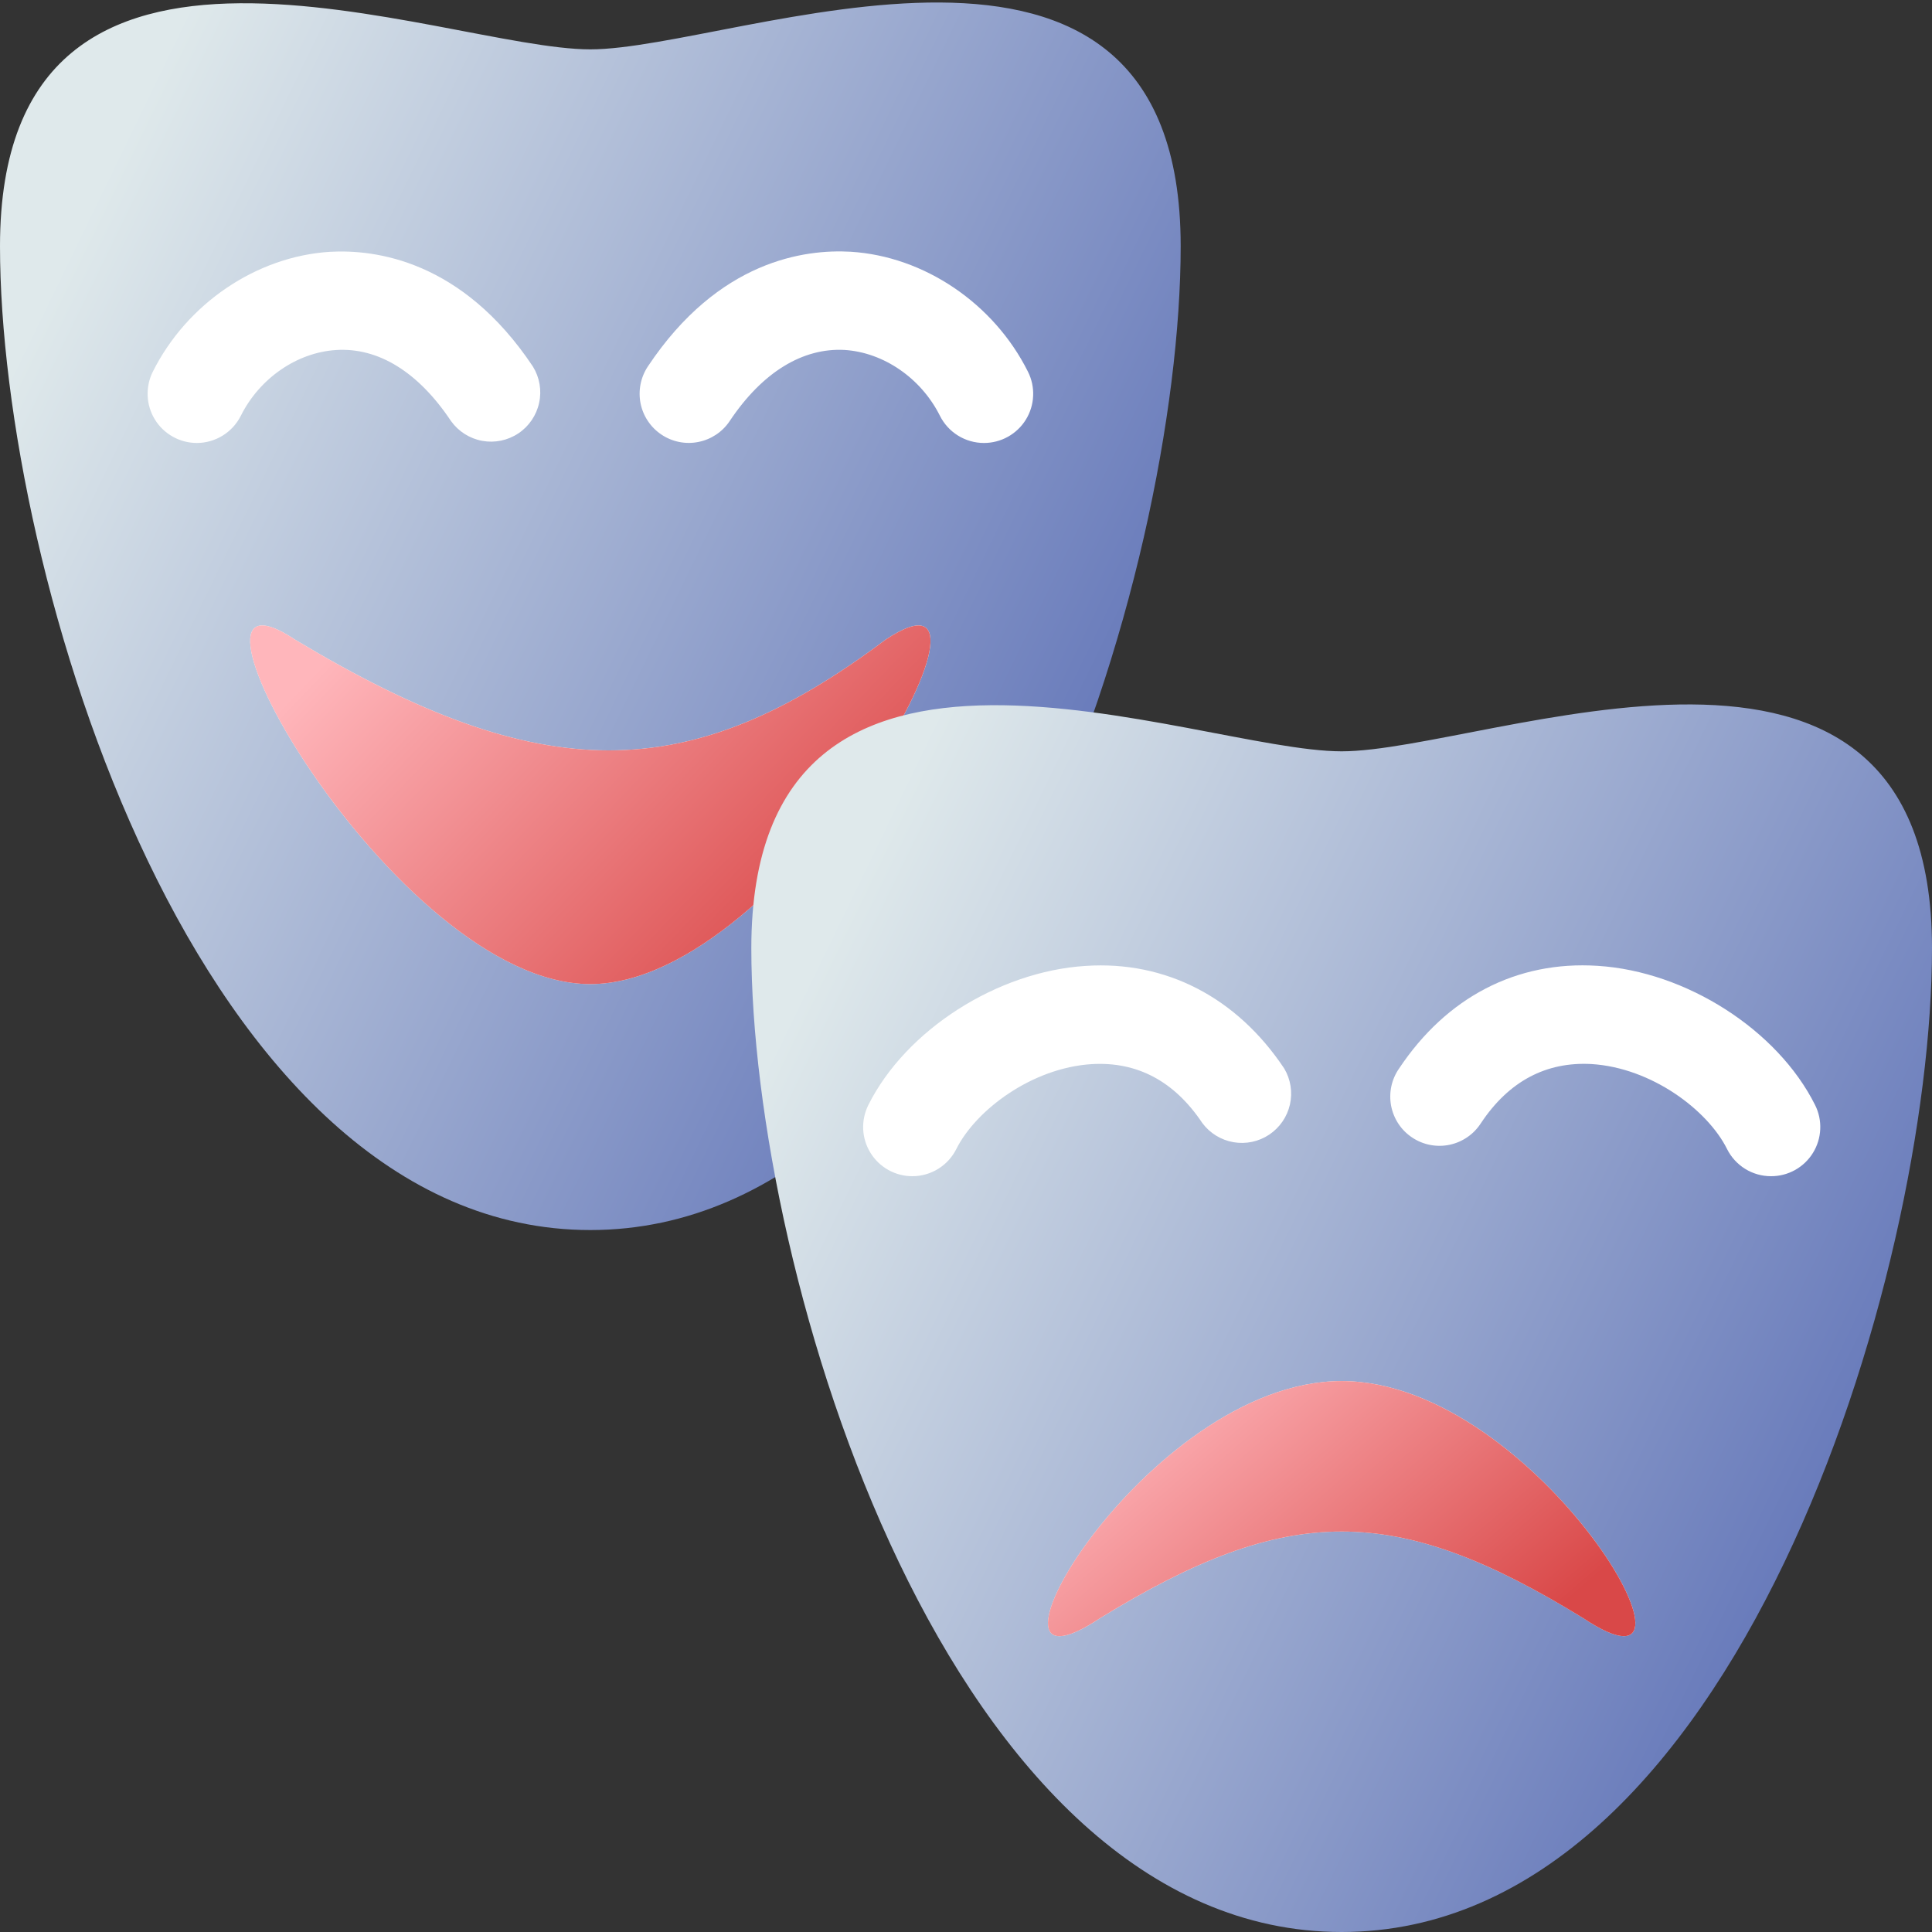 <svg width="60" height="60" viewBox="0 0 60 60" fill="none" xmlns="http://www.w3.org/2000/svg">
<rect x="0" y="0" width="60" height="60" fill="#333333" stroke="none"/>
<g clip-path="url(#clip0_543_17157)">
<path d="M36.667 7.645C36.667 17.77 30.555 38.2 18.333 38.2C6.112 38.2 0 17.772 0 7.645C0 -4.322 13.75 1.533 18.333 1.533C22.853 1.533 36.667 -4.385 36.667 7.645Z" fill="url(#paint0_linear_543_17157)"/>
<path d="M9.167 19.867C16.805 24.45 21.389 24.45 27.5 19.867C32.084 16.812 24.445 30.562 18.334 30.562C12.222 30.562 4.584 16.812 9.167 19.867ZM6.11 13.757C5.85 13.756 5.594 13.69 5.367 13.562C5.14 13.435 4.948 13.253 4.812 13.031C4.675 12.809 4.597 12.557 4.586 12.297C4.574 12.037 4.629 11.778 4.745 11.545C5.805 9.425 7.967 7.962 10.25 7.82C11.649 7.742 14.347 8.078 16.549 11.382C16.758 11.719 16.828 12.124 16.743 12.511C16.659 12.899 16.428 13.239 16.098 13.459C15.768 13.679 15.365 13.762 14.975 13.691C14.585 13.619 14.238 13.399 14.007 13.077C12.99 11.552 11.749 10.787 10.44 10.87C9.224 10.945 8.06 11.747 7.479 12.913C7.351 13.167 7.155 13.38 6.914 13.529C6.672 13.678 6.394 13.757 6.11 13.757ZM30.557 13.757C30.273 13.757 29.995 13.678 29.753 13.528C29.512 13.379 29.317 13.166 29.19 12.912C28.607 11.747 27.445 10.945 26.229 10.868C24.935 10.798 23.68 11.55 22.662 13.075C22.551 13.242 22.408 13.385 22.241 13.497C22.074 13.608 21.887 13.686 21.69 13.725C21.494 13.765 21.291 13.765 21.094 13.726C20.898 13.687 20.71 13.61 20.544 13.498C20.377 13.387 20.233 13.244 20.122 13.077C20.01 12.911 19.933 12.724 19.893 12.527C19.854 12.33 19.854 12.128 19.893 11.931C19.932 11.734 20.009 11.547 20.12 11.38C22.32 8.075 25.005 7.737 26.419 7.818C28.702 7.96 30.864 9.423 31.924 11.543C32.041 11.776 32.097 12.036 32.085 12.296C32.074 12.557 31.996 12.81 31.859 13.032C31.722 13.254 31.53 13.437 31.302 13.564C31.074 13.691 30.818 13.757 30.557 13.757Z" fill="white"/>
<path d="M27.5 19.867C21.388 24.45 16.805 24.45 9.167 19.867C4.583 16.812 12.222 30.562 18.333 30.562C24.445 30.562 32.083 16.812 27.5 19.867Z" fill="url(#paint1_linear_543_17157)"/>
<path d="M60 29.445C60 39.568 53.888 60 41.666 60C29.445 60 23.333 39.568 23.333 29.445C23.333 17.477 37.083 23.333 41.666 23.333C46.188 23.333 60 17.413 60 29.445Z" fill="url(#paint2_linear_543_17157)"/>
<path d="M49.167 50.252C43.334 46.667 40 46.667 34.167 50.252C29.584 53.307 35.555 42.89 41.667 42.89C47.779 42.89 53.75 53.307 49.167 50.252ZM28.334 36.528C28.073 36.528 27.817 36.462 27.59 36.335C27.362 36.208 27.171 36.025 27.034 35.803C26.897 35.582 26.819 35.329 26.807 35.069C26.796 34.809 26.851 34.55 26.967 34.317C28.134 31.985 30.974 30.167 33.719 29.997C36.2 29.832 38.41 30.972 39.882 33.182C40.083 33.519 40.146 33.92 40.06 34.302C39.973 34.685 39.743 35.019 39.417 35.237C39.091 35.455 38.693 35.539 38.307 35.472C37.92 35.405 37.575 35.193 37.34 34.878C36.47 33.575 35.315 32.965 33.909 33.047C32.04 33.162 30.302 34.478 29.699 35.685C29.572 35.938 29.377 36.151 29.136 36.3C28.895 36.449 28.617 36.528 28.334 36.528ZM55.002 36.528C54.718 36.529 54.439 36.45 54.197 36.3C53.955 36.15 53.76 35.936 53.634 35.682C53.034 34.477 51.295 33.162 49.427 33.045C48.024 32.967 46.862 33.572 45.994 34.877C45.884 35.048 45.742 35.197 45.575 35.312C45.407 35.428 45.218 35.51 45.019 35.552C44.82 35.594 44.615 35.595 44.415 35.557C44.215 35.518 44.025 35.44 43.856 35.327C43.686 35.214 43.541 35.069 43.429 34.899C43.317 34.729 43.24 34.539 43.202 34.339C43.165 34.139 43.167 33.933 43.21 33.734C43.253 33.535 43.335 33.347 43.452 33.18C44.925 30.97 47.099 29.832 49.617 29.995C52.364 30.167 55.204 31.985 56.369 34.317C56.486 34.55 56.541 34.809 56.529 35.069C56.518 35.329 56.44 35.583 56.303 35.804C56.166 36.026 55.974 36.209 55.747 36.336C55.519 36.462 55.263 36.529 55.002 36.528Z" fill="white"/>
<path d="M34.166 50.252C40 46.667 43.333 46.667 49.166 50.252C53.75 53.307 47.778 42.89 41.666 42.89C35.555 42.89 29.583 53.307 34.166 50.252Z" fill="url(#paint3_linear_543_17157)"/>
</g>
<defs>
<linearGradient id="paint0_linear_543_17157" x1="5.88" y1="0.078" x2="40.267" y2="16.777" gradientUnits="userSpaceOnUse">
<stop stop-color="#DFE9EB"/>
<stop offset="1" stop-color="#5F72B7"/>
</linearGradient>
<linearGradient id="paint1_linear_543_17157" x1="11.157" y1="19.424" x2="23.929" y2="31.657" gradientUnits="userSpaceOnUse">
<stop stop-color="#FFB6BB"/>
<stop offset="1" stop-color="#D94848"/>
</linearGradient>
<linearGradient id="paint2_linear_543_17157" x1="29.213" y1="21.877" x2="63.601" y2="38.576" gradientUnits="userSpaceOnUse">
<stop stop-color="#DFE9EB"/>
<stop offset="1" stop-color="#5F72B7"/>
</linearGradient>
<linearGradient id="paint3_linear_543_17157" x1="35.471" y1="42.89" x2="44.462" y2="53.343" gradientUnits="userSpaceOnUse">
<stop stop-color="#FFB6BB"/>
<stop offset="1" stop-color="#D94848"/>
</linearGradient>
<clipPath id="clip0_543_17157">
<rect width="60" height="60" fill="white"/>
</clipPath>
</defs>
</svg>
